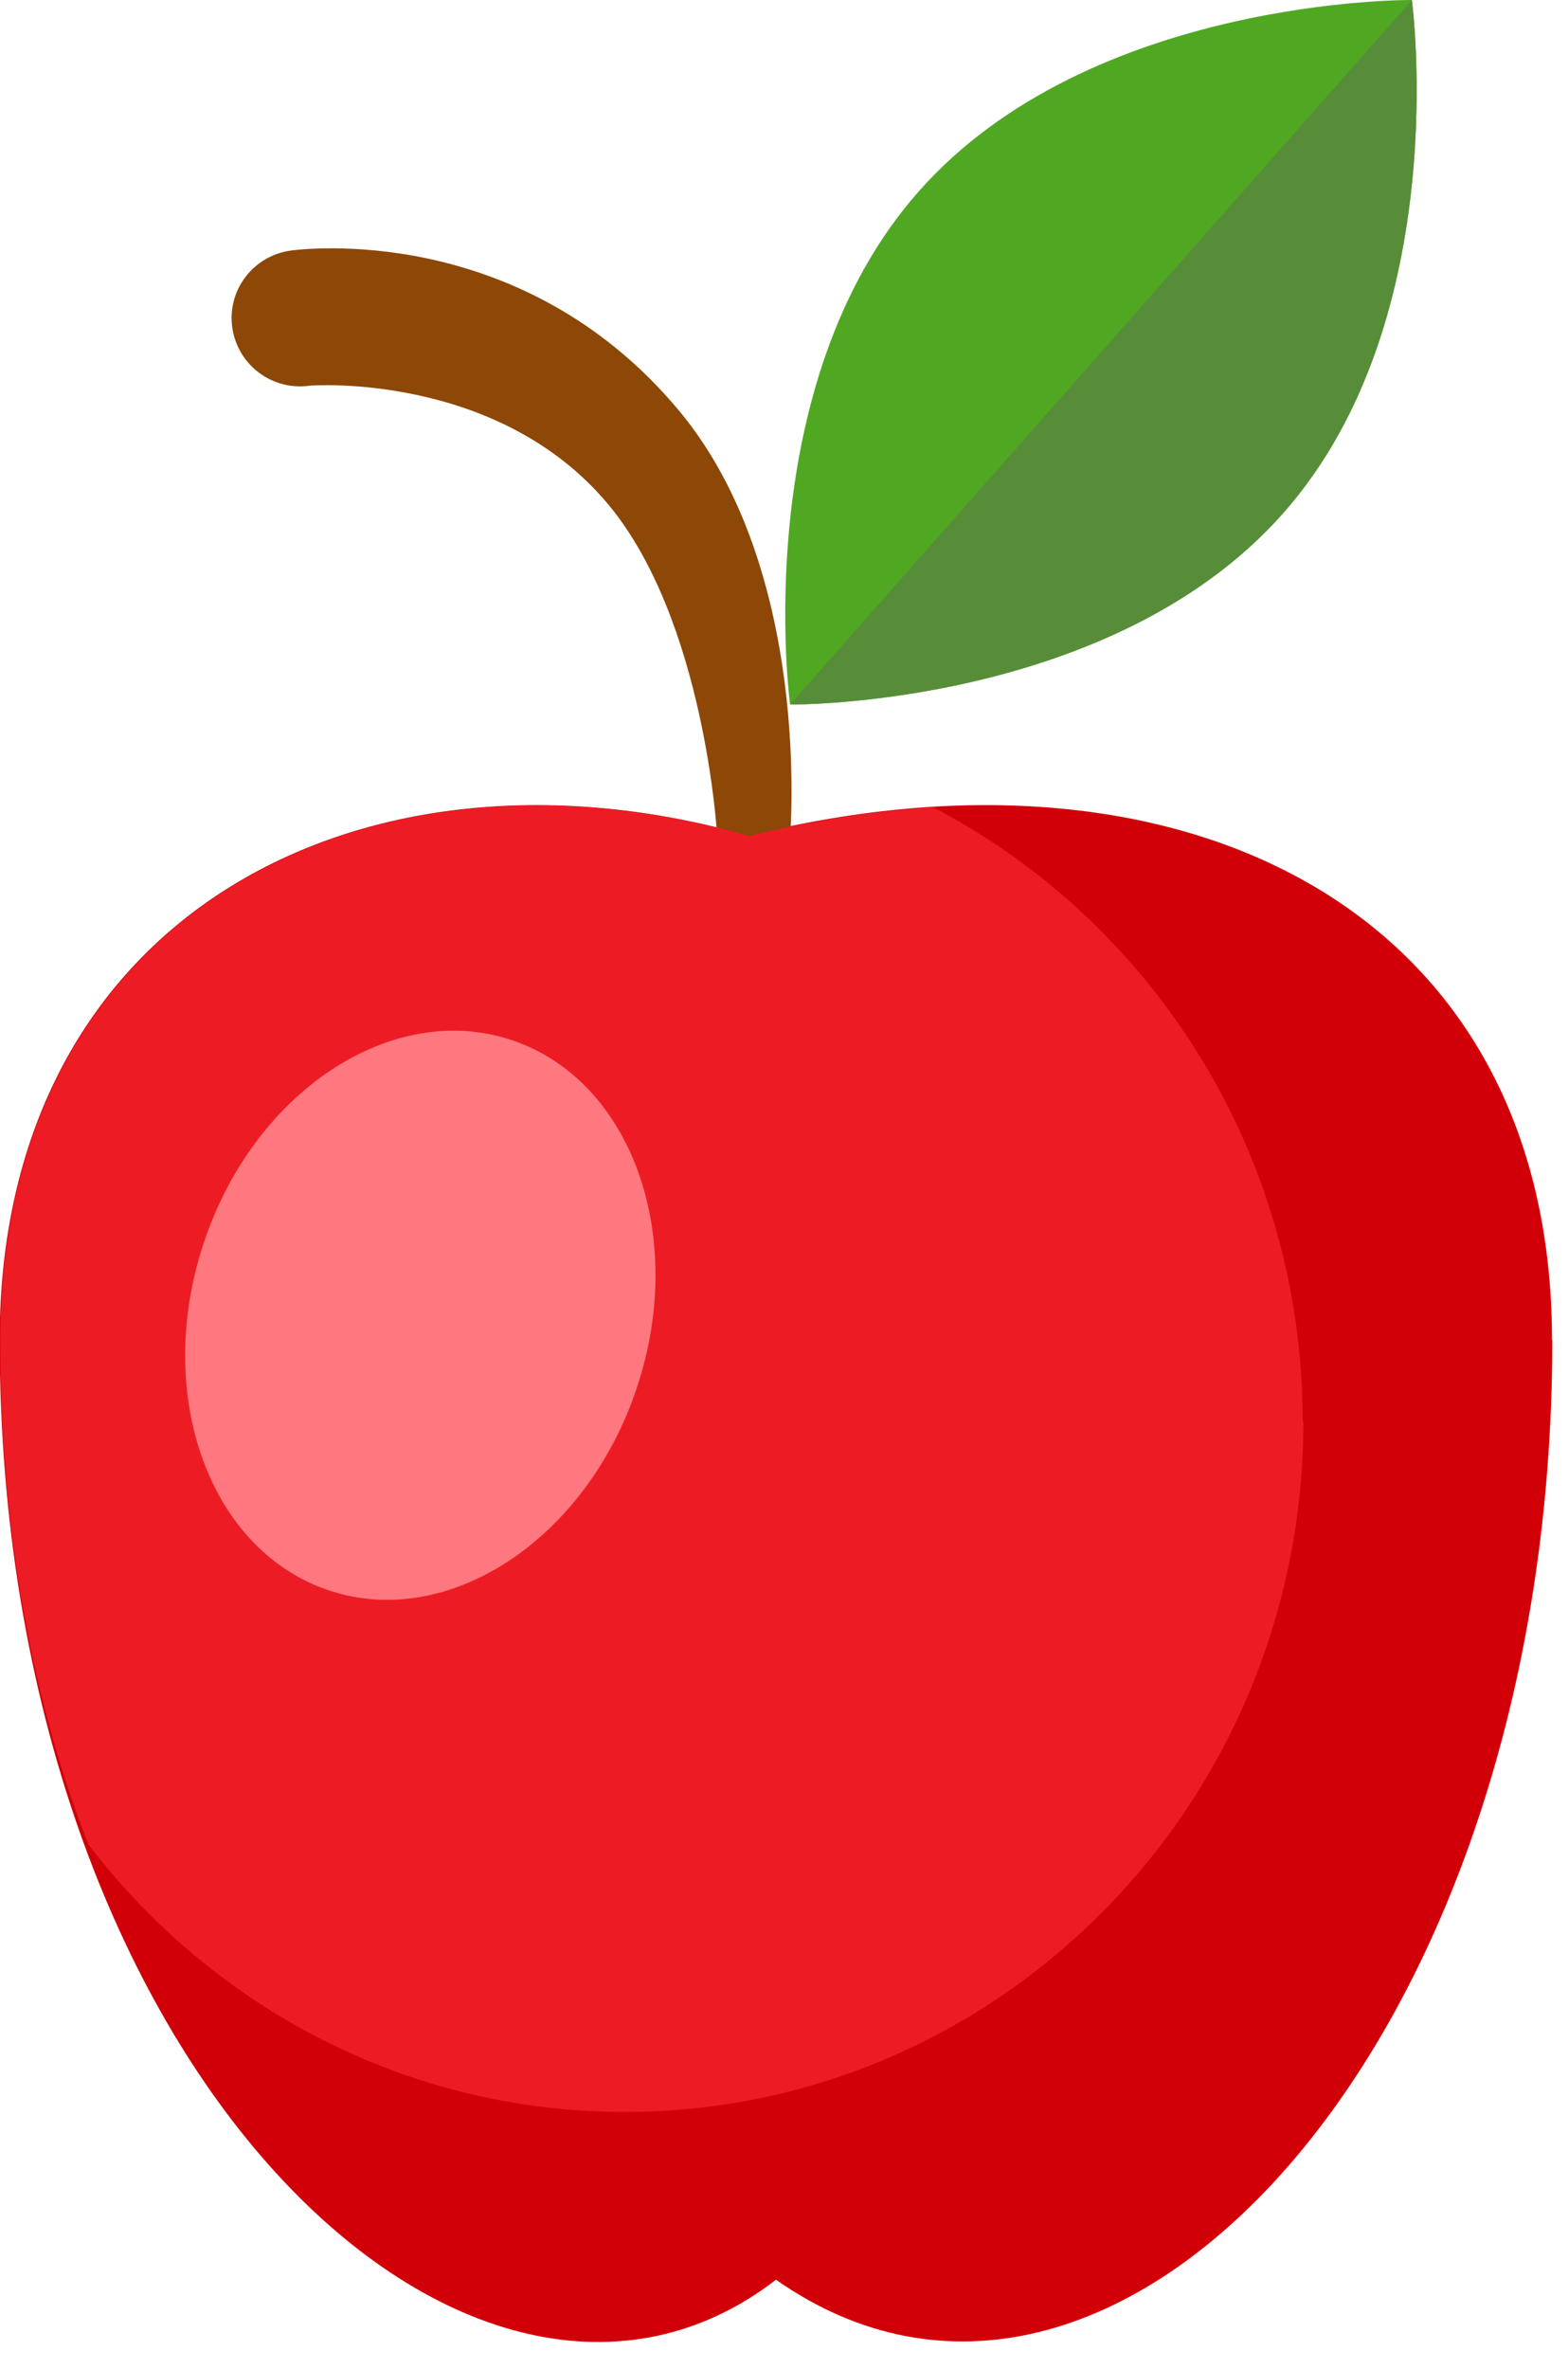 <svg width="49" height="74" viewBox="0 0 49 74" fill="none" xmlns="http://www.w3.org/2000/svg">
<path d="M48.51 41.86C48.51 63.99 34.75 78.59 24.25 71.22C14.89 78.45 -0.01 64.84 -0.01 41.86C-0.01 28.46 11.48 22.71 23.39 26.11C37.01 22.71 48.5 28.46 48.5 41.86H48.51Z" fill="#D10008"/>
<path d="M22.41 26.11C22.41 26.05 22.02 19.38 19.01 15.76C15.55 11.61 9.71 12.04 9.67 12.05C8.51 12.21 7.43 11.41 7.26 10.24C7.09 9.08 7.9 8 9.07 7.83C9.36 7.79 16.26 6.88 21.22 12.83C25.37 17.81 24.71 25.95 24.68 26.29C24.58 27.4 22.32 27.28 22.42 26.11H22.41Z" fill="#8D4706"/>
<path d="M40.1 16.03C34.73 22.11 24.69 22.01 24.69 22.01C24.69 22.01 23.34 12.05 28.71 5.98C34.08 -0.1 44.12 -5.38781e-06 44.12 -5.38781e-06C44.12 -5.38781e-06 45.47 9.96 40.1 16.03Z" fill="#50A822"/>
<path d="M44.12 0L24.69 22.01C24.69 22.01 34.74 22.11 40.1 16.03C45.47 9.96 44.12 0 44.12 0Z" fill="#578D38"/>
<path d="M40.71 44.41C40.71 36.04 36.01 28.79 29.16 25.22C27.31 25.33 25.38 25.63 23.41 26.12C11.49 22.72 0.01 28.47 0.01 41.87C0.01 47.94 1.05 53.24 2.76 57.62C6.64 62.7 12.7 65.98 19.52 65.98C31.23 65.98 40.73 56.33 40.73 44.42L40.71 44.41Z" fill="#ED1C24"/>
<path d="M19.91 43.33C18.34 48.08 14.03 50.93 10.29 49.69C6.55 48.45 4.79 43.6 6.36 38.85C7.93 34.1 12.24 31.25 15.98 32.49C19.72 33.73 21.48 38.58 19.91 43.33Z" fill="#FF787F"/>
</svg>
